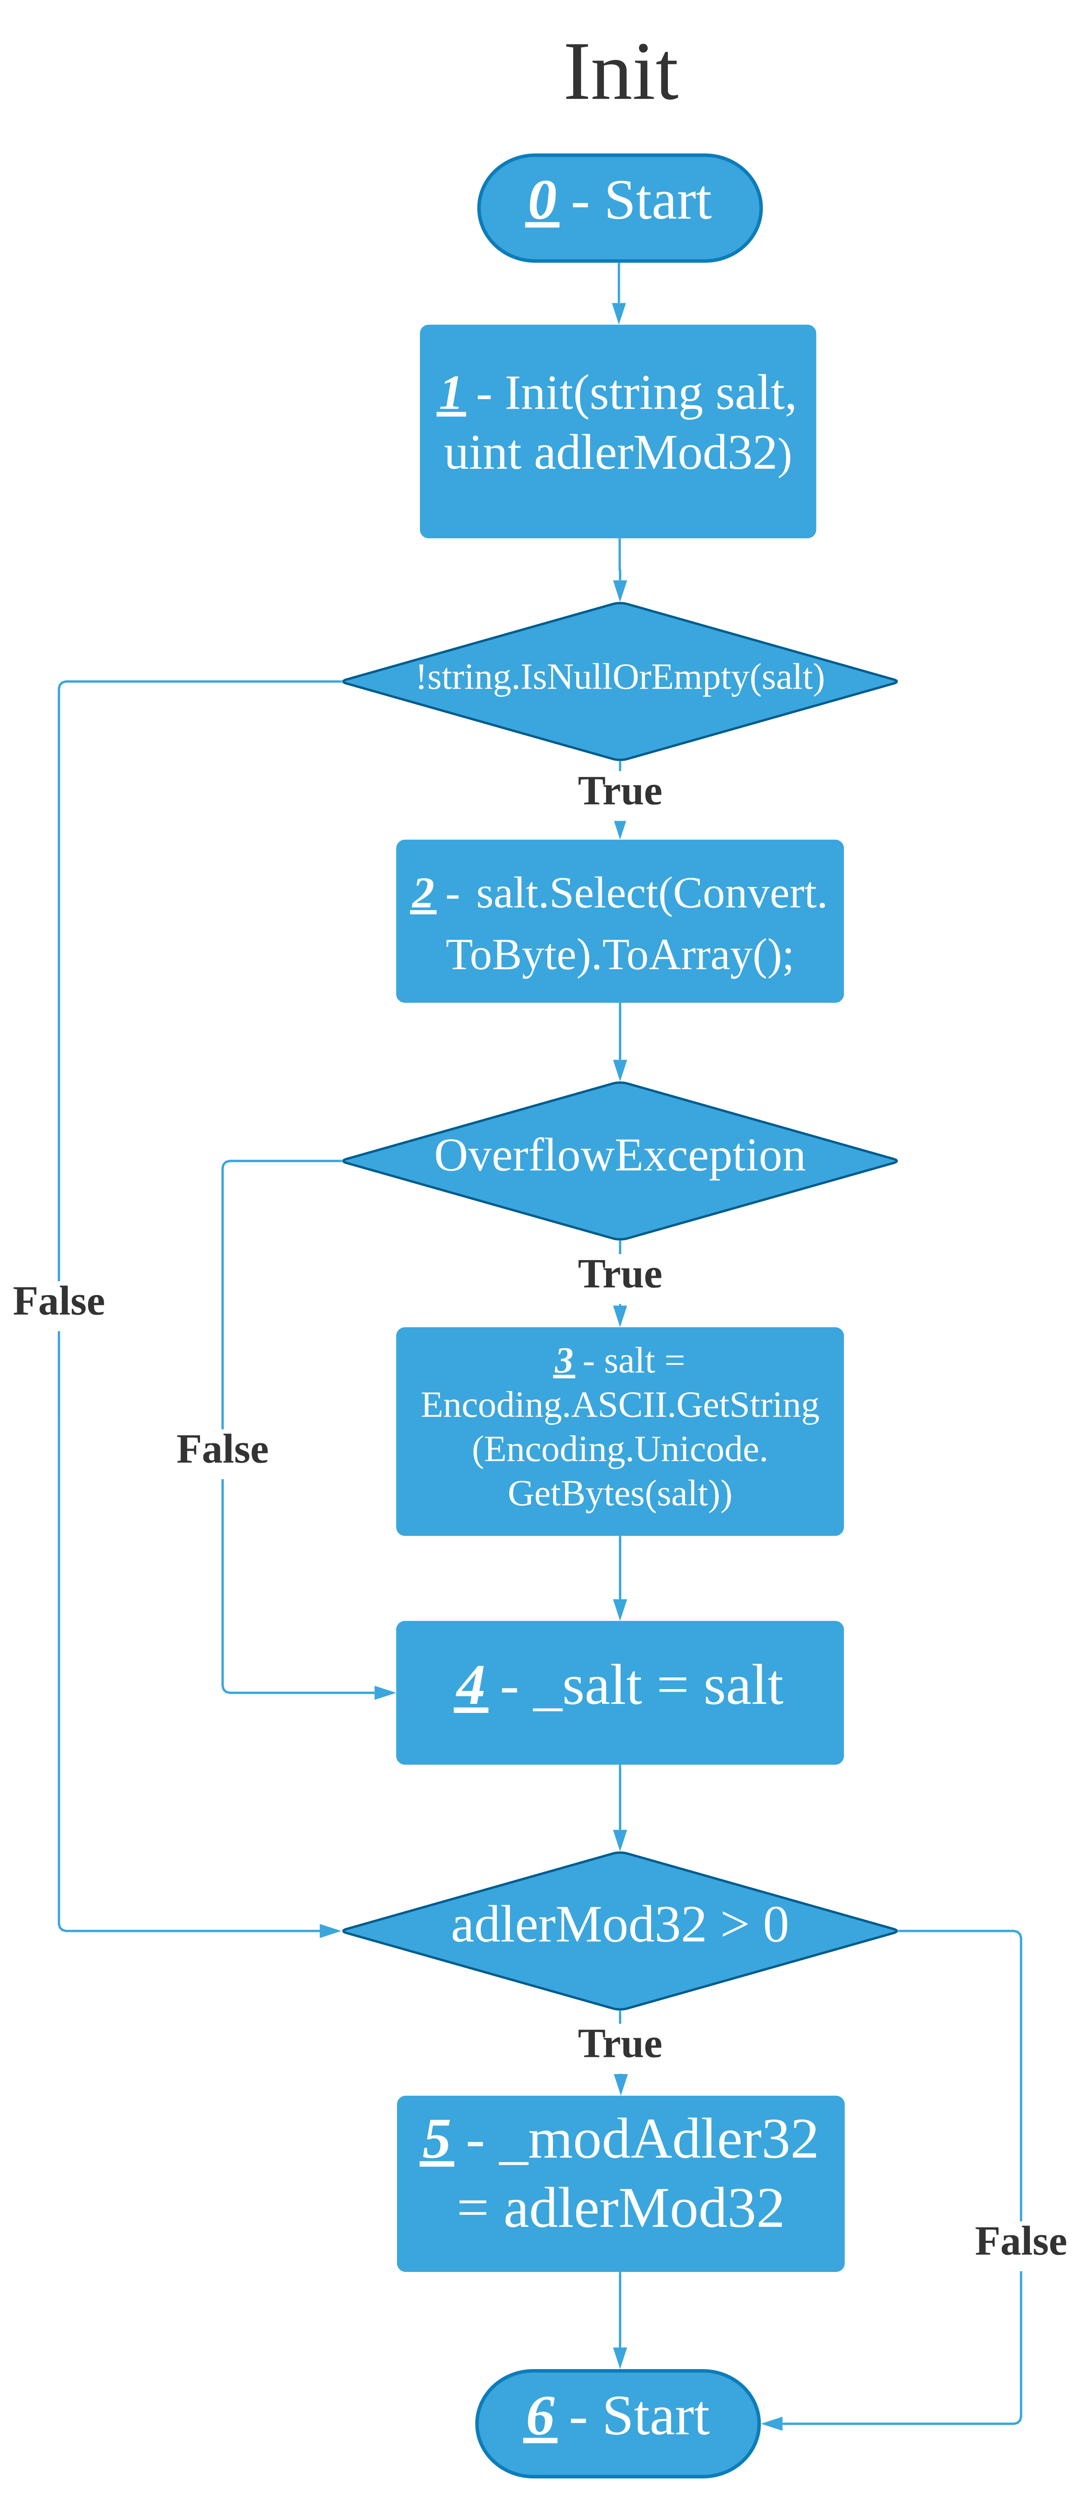 <svg xmlns="http://www.w3.org/2000/svg" xmlns:xlink="http://www.w3.org/1999/xlink" xmlns:lucid="lucid" width="923.82" height="2138.5"><g transform="translate(-89.593 -92)" lucid:page-tab-id="0_0"><path d="M0 0h1870.87v2581.67H0z" fill="#fff"/><path d="M692.4 224.75c26.66 0 48.27 20.26 48.27 45.25 0 25-21.6 45.25-48.27 45.25H547.6c-26.66 0-48.27-20.26-48.27-45.25 0-25 21.6-45.25 48.27-45.25z" stroke="#0c7cba" stroke-width="3" fill="#3aa6dd"/><use xlink:href="#a" transform="matrix(1,0,0,1,504.333,229.75) translate(36.943 49.236)"/><use xlink:href="#b" transform="matrix(1,0,0,1,504.333,229.75) translate(73.61 49.236)"/><use xlink:href="#c" transform="matrix(1,0,0,1,504.333,229.75) translate(101.993 49.236)"/><path d="M619 317.75v33.47" stroke="#3aa6dd" stroke-width="2" fill="none"/><path d="M620 317.78h-2v-1.03h2z" fill="#3aa6dd"/><path d="M619 366.5l-4.62-14.28h9.27z" stroke="#3aa6dd" stroke-width="2" fill="#3aa6dd"/><path d="M500.67 118c0-3.3 2.68-6 6-6h228c3.3 0 6 2.7 6 6v83.33c0 3.32-2.7 6-6 6h-228c-3.32 0-6-2.68-6-6z" stroke="#000" stroke-opacity="0" stroke-width="3" fill="#fff" fill-opacity="0"/><use xlink:href="#d" transform="matrix(1,0,0,1,505.667,117) translate(65.716 59.576)"/><path d="M450.3 377.23c0-3.32 2.67-6 6-6h324c3.3 0 6 2.68 6 6v167.73c0 3.3-2.7 6-6 6h-324c-3.33 0-6-2.7-6-6z" stroke="#3aa6dd" stroke-width="3" fill="#3aa6dd"/><use xlink:href="#e" transform="matrix(1,0,0,1,462.289,383.225) translate(2.826 58.508)"/><use xlink:href="#f" transform="matrix(1,0,0,1,462.289,383.225) translate(34.493 58.508)"/><use xlink:href="#g" transform="matrix(1,0,0,1,462.289,383.225) translate(59.005 58.508)"/><use xlink:href="#h" transform="matrix(1,0,0,1,462.289,383.225) translate(239.367 58.508)"/><use xlink:href="#i" transform="matrix(1,0,0,1,462.289,383.225) translate(7.046 109.708)"/><use xlink:href="#j" transform="matrix(1,0,0,1,462.289,383.225) translate(84.083 109.708)"/><path d="M614.23 608.57c3.2-.9 8.35-.9 11.54 0l228.46 64.73c3.2.9 3.2 2.37 0 3.27L625.77 741.3c-3.2.9-8.35.9-11.54 0l-228.46-64.73c-3.2-.9-3.2-2.37 0-3.27z" stroke="#005c8e" stroke-width="2" fill="#3aa6dd"/><use xlink:href="#k" transform="matrix(1,0,0,1,385,611.933) translate(59.696 69.254)"/><path d="M619.68 553.46v26.07c0 .1.07.16.16.16.1 0 .16.07.16.16v8.57" stroke="#3aa6dd" stroke-width="2" fill="none"/><path d="M620.68 553.48h-2v-1.02h2z" fill="#3aa6dd"/><path d="M620 603.7l-4.64-14.27h9.28z" stroke="#3aa6dd" stroke-width="2" fill="#3aa6dd"/><path d="M621 751.56h-2v-7.62h2z" fill="#3aa6dd"/><path d="M620.43 742.98l.57-.07v1.06h-2v-1.12zM620 807l-4.15-12.78h8.3z" fill="#3aa6dd"/><path d="M620 810.23l-5.2-16h2.1l3.1 9.53 3.1-9.54h2.1z" fill="#3aa6dd"/><use xlink:href="#l" transform="matrix(1,0,0,1,583.901,751.556) translate(0 28.444)"/><path d="M430 817.73c0-3.3 2.7-6 6-6h368c3.3 0 6 2.7 6 6v124.54c0 3.3-2.7 6-6 6H436c-3.3 0-6-2.7-6-6z" stroke="#3aa6dd" stroke-width="3" fill="#3aa6dd"/><use xlink:href="#m" transform="matrix(1,0,0,1,442,823.733) translate(0.251 44.444)"/><use xlink:href="#n" transform="matrix(1,0,0,1,442,823.733) translate(28.585 44.444)"/><use xlink:href="#o" transform="matrix(1,0,0,1,442,823.733) translate(54.961 44.444)"/><use xlink:href="#p" transform="matrix(1,0,0,1,442,823.733) translate(28.827 97.244)"/><path d="M141 1737.6l.7 2.64 1.8 1.78 2.63.7H363.1v2H145.88l-3.42-.9-2.53-2.54-.92-3.4v-507.2h2zM380.6 675.93H146.14l-2.64.72-1.8 1.77-.7 2.65V1188h-2V680.8l.92-3.4 2.53-2.54 3.42-.93H380.6z" fill="#3aa6dd"/><path d="M381.6 674.93l1.47 1h-2.5v-2h2.5zM378.37 1743.73l-14.26 4.64v-9.27z" fill="#3aa6dd"/><path d="M381.6 1743.73l-18.5 6.02v-12.03zm-16.5 3.26l10.04-3.27-10.03-3.26z" fill="#3aa6dd"/><use xlink:href="#q" transform="matrix(1,0,0,1,100.593,1188) translate(0 28.444)"/><path d="M614.23 1018.7c3.2-.9 8.35-.9 11.54 0l228.46 64.73c3.2.9 3.2 2.37 0 3.27l-228.46 64.73c-3.2.9-8.35.9-11.54 0l-228.46-64.73c-3.2-.9-3.2-2.37 0-3.27z" stroke="#005c8e" stroke-width="2" fill="#3aa6dd"/><use xlink:href="#r" transform="matrix(1,0,0,1,385,1022.067) translate(75.919 71.089)"/><path d="M620 950.77v47.8" stroke="#3aa6dd" stroke-width="2" fill="none"/><path d="M621 950.8h-2v-1.03h2z" fill="#3aa6dd"/><path d="M620 1013.83l-4.64-14.27h9.28z" stroke="#3aa6dd" stroke-width="2" fill="#3aa6dd"/><path d="M621 1208.8h-2v-1.36h2zm0-44.03h-2v-10.7h2z" fill="#3aa6dd"/><path d="M620.43 1153.1l.57-.06v1.05h-2v-1.13zM620 1224.06l-4.64-14.26h9.28z" fill="#3aa6dd"/><path d="M620 1227.3l-6-18.5h12zm-3.26-16.5l3.26 10.03 3.26-10.03z" fill="#3aa6dd"/><use xlink:href="#l" transform="matrix(1,0,0,1,583.901,1164.775) translate(0 28.444)"/><path d="M430 1234.8c0-3.3 2.7-6 6-6h368c3.3 0 6 2.7 6 6v163.47c0 3.3-2.7 6-6 6H436c-3.3 0-6-2.7-6-6z" stroke="#3aa6dd" stroke-width="3" fill="#3aa6dd"/><use xlink:href="#s" transform="matrix(1,0,0,1,442,1240.8) translate(122.296 25.244)"/><use xlink:href="#t" transform="matrix(1,0,0,1,442,1240.8) translate(145.962 25.244)"/><use xlink:href="#u" transform="matrix(1,0,0,1,442,1240.8) translate(164.282 25.244)"/><use xlink:href="#v" transform="matrix(1,0,0,1,442,1240.8) translate(215.91 25.244)"/><use xlink:href="#w" transform="matrix(1,0,0,1,442,1240.8) translate(7.425 63.111)"/><use xlink:href="#x" transform="matrix(1,0,0,1,442,1240.8) translate(51.164 100.978)"/><use xlink:href="#y" transform="matrix(1,0,0,1,442,1240.8) translate(81.887 138.844)"/><path d="M620 1406.77V1460" stroke="#3aa6dd" stroke-width="2" fill="none"/><path d="M621 1406.8h-2v-1.03h2z" fill="#3aa6dd"/><path d="M620 1475.26l-4.64-14.26h9.28z" stroke="#3aa6dd" stroke-width="2" fill="#3aa6dd"/><path d="M430 1486c0-3.3 2.7-6 6-6h368c3.3 0 6 2.7 6 6v108c0 3.3-2.7 6-6 6H436c-3.3 0-6-2.7-6-6z" stroke="#3aa6dd" stroke-width="3" fill="#3aa6dd"/><use xlink:href="#z" transform="matrix(1,0,0,1,442,1492) translate(38.222 57.467)"/><use xlink:href="#A" transform="matrix(1,0,0,1,442,1492) translate(75.222 57.467)"/><use xlink:href="#B" transform="matrix(1,0,0,1,442,1492) translate(103.863 57.467)"/><use xlink:href="#C" transform="matrix(1,0,0,1,442,1492) translate(209.244 57.467)"/><use xlink:href="#D" transform="matrix(1,0,0,1,442,1492) translate(249.396 57.467)"/><path d="M281 1533.87l.7 2.64 1.8 1.8 2.63.7H410v2H285.87l-3.42-.92-2.53-2.53-.92-3.42V1357.3h2zm99.6-447.8h-94.47l-2.64.7-1.8 1.8-.7 2.63v223.44h-2v-223.7l.92-3.42 2.53-2.53 3.42-.93h94.74z" fill="#3aa6dd"/><path d="M381.6 1085.07l1.47 1h-2.5v-2h2.5zM425.26 1540l-14.26 4.64v-9.28z" fill="#3aa6dd"/><path d="M428.5 1540l-18.5 6v-12zm-16.5 3.26l10.03-3.26-10.03-3.26z" fill="#3aa6dd"/><use xlink:href="#q" transform="matrix(1,0,0,1,240.593,1314.645) translate(0 28.444)"/><path d="M614.23 1677.37c3.2-.9 8.35-.9 11.54 0l228.46 64.73c3.2.9 3.2 2.37 0 3.27l-228.46 64.73c-3.2.9-8.35.9-11.54 0l-228.46-64.73c-3.2-.9-3.2-2.37 0-3.27z" stroke="#005c8e" stroke-width="2" fill="#3aa6dd"/><use xlink:href="#E" transform="matrix(1,0,0,1,385,1680.733) translate(90.358 71.978)"/><use xlink:href="#F" transform="matrix(1,0,0,1,385,1680.733) translate(320.663 71.978)"/><use xlink:href="#G" transform="matrix(1,0,0,1,385,1680.733) translate(357.198 71.978)"/><path d="M620 1602.5v54.73" stroke="#3aa6dd" stroke-width="2" fill="none"/><path d="M621 1602.53h-2v-1.03h2z" fill="#3aa6dd"/><path d="M620 1672.5l-4.64-14.27h9.28z" stroke="#3aa6dd" stroke-width="2" fill="#3aa6dd"/><path d="M621.67 1866.13h-2v-.32h2zm-.67-43h-2v-10.4h2z" fill="#3aa6dd"/><path d="M620.43 1811.78l.57-.07v1.06h-2v-1.12zM620.67 1881.4l-4.64-14.27h9.27z" fill="#3aa6dd"/><path d="M620.67 1884.63l-6.02-18.5h12.03zm-3.26-16.5l3.27 10.03 3.26-10.03z" fill="#3aa6dd"/><g><use xlink:href="#l" transform="matrix(1,0,0,1,583.901,1823.145) translate(0 28.444)"/></g><path d="M430.67 1892.13c0-3.3 2.68-6 6-6h368c3.3 0 6 2.7 6 6v135.74c0 3.3-2.7 6-6 6h-368c-3.32 0-6-2.7-6-6z" stroke="#3aa6dd" stroke-width="3" fill="#3aa6dd"/><g><use xlink:href="#H" transform="matrix(1,0,0,1,442.667,1898.133) translate(8.348 39.467)"/><use xlink:href="#I" transform="matrix(1,0,0,1,442.667,1898.133) translate(45.348 39.467)"/><use xlink:href="#J" transform="matrix(1,0,0,1,442.667,1898.133) translate(73.989 39.467)"/><use xlink:href="#K" transform="matrix(1,0,0,1,442.667,1898.133) translate(37.537 98.667)"/><use xlink:href="#L" transform="matrix(1,0,0,1,442.667,1898.133) translate(77.689 98.667)"/></g><path d="M964 2159.38l-.9 3.42-2.54 2.53-3.42.92H758.96v-2h197.92l2.64-.7 1.77-1.8.7-2.63V2034.8h2zm-3.44-415.72l2.53 2.53.9 3.4v242.53h-2v-242.26l-.7-2.65-1.78-1.77-2.64-.72h-97.5v-2h97.76z" fill="#3aa6dd"/><path d="M859.42 1744.73h-2.5l1.47-1-1.47-1h2.5zM757.96 2169.9l-14.27-4.65 14.26-4.64z" fill="#3aa6dd"/><path d="M758.96 2171.26l-18.5-6 18.5-6.02zm-12.03-6l10.03 3.25v-6.5z" fill="#3aa6dd"/><g><use xlink:href="#q" transform="matrix(1,0,0,1,923.602,1992.125) translate(0 28.444)"/></g><path d="M690.7 2120c26.65 0 48.26 20.26 48.26 45.25 0 25-21.6 45.25-48.27 45.25H545.9c-26.67 0-48.28-20.26-48.28-45.25 0-25 21.6-45.25 48.27-45.25z" stroke="#0c7cba" stroke-width="3" fill="#3aa6dd"/><g><use xlink:href="#M" transform="matrix(1,0,0,1,502.622,2125) translate(36.943 49.236)"/><use xlink:href="#b" transform="matrix(1,0,0,1,502.622,2125) translate(73.61 49.236)"/><use xlink:href="#c" transform="matrix(1,0,0,1,502.622,2125) translate(101.993 49.236)"/></g><path d="M620 2036.37V2100" stroke="#3aa6dd" stroke-width="2" fill="none"/><path d="M621 2036.4h-2v-1.03h2z" fill="#3aa6dd"/><path d="M620 2115.26l-4.64-14.26h9.28z" stroke="#3aa6dd" stroke-width="2" fill="#3aa6dd"/><defs><path fill="#fff" d="M113-239c43 0 61 26 61 72C174-84 154 4 72 4 31 4 12-24 12-70c0-81 18-169 101-169zm-21 26C66-175 31-51 76-16c51-17 46-93 54-155 4-33-13-62-38-42" id="N"/><g id="a"><use transform="matrix(0.136,0,0,0.136,0,0)" xlink:href="#N"/><path fill="#fff" d="M-2.44 3H26.9v4.66H-2.45z"/></g><path fill="#fff" d="M13-71v-27h94v27H13" id="O"/><use transform="matrix(0.136,0,0,0.136,0,0)" xlink:href="#O" id="b"/><path fill="#fff" d="M178-68c0 79-95 82-154 59v-54h12c1 35 22 52 60 52 50 0 69-58 33-82-39-24-105-21-105-85 0-67 86-66 142-53v49h-12l-6-29c-31-27-121-7-89 42 28 43 119 24 119 101" id="P"/><path fill="#fff" d="M54-38c-1 25 24 26 44 20v12C71 10 25 9 25-35v-115H4c-2-14 14-10 21-15l18-38h11v38h38v15H54v112" id="Q"/><path fill="#fff" d="M32-163c41-10 102-14 102 39v112c8 3 24-2 21 12h-45l-4-17C83 13 3 13 13-46c-2-50 45-50 92-51 4-36-5-70-42-56-6 2-12 4-16 6-4 7 0 23-15 20v-36zM42-47c0 41 41 33 63 22v-59c-34 1-63-1-63 37" id="R"/><path fill="#fff" d="M57-145c16-10 35-24 60-25v45c-19 1-8-30-40-17l-20 6v124l29 4v8H7v-8l21-4v-141c-8-3-24 2-21-12h48" id="S"/><g id="c"><use transform="matrix(0.136,0,0,0.136,0,0)" xlink:href="#P"/><use transform="matrix(0.136,0,0,0.136,27.16,0)" xlink:href="#Q"/><use transform="matrix(0.136,0,0,0.136,40.741,0)" xlink:href="#R"/><use transform="matrix(0.136,0,0,0.136,62.333,0)" xlink:href="#S"/><use transform="matrix(0.136,0,0,0.136,78.494,0)" xlink:href="#Q"/></g><path fill="#333" d="M77-14l30 5v9H13v-9l30-5v-208l-30-4v-10h94v10l-30 4v208" id="T"/><path fill="#333" d="M125-118c4-37-41-34-68-26v132l23 4v8H8C5-13 21-9 28-12v-141c-7-3-23 1-20-12h47l2 13c31-23 98-29 98 31v109c7 3 23-1 20 12h-72v-8l22-4v-106" id="U"/><path fill="#333" d="M47-200c-23 0-25-39 0-38 13 0 18 7 20 19-1 11-8 19-20 19zM65-12l28 4v8H8v-8l28-4v-141l-24-4v-8h53v153" id="V"/><path fill="#333" d="M54-38c-1 25 24 26 44 20v12C71 10 25 9 25-35v-115H4c-2-14 14-10 21-15l18-38h11v38h38v15H54v112" id="W"/><g id="d"><use transform="matrix(0.198,0,0,0.198,0,0)" xlink:href="#T"/><use transform="matrix(0.198,0,0,0.198,23.506,0)" xlink:href="#U"/><use transform="matrix(0.198,0,0,0.198,59.062,0)" xlink:href="#V"/><use transform="matrix(0.198,0,0,0.198,78.815,0)" xlink:href="#W"/></g><path fill="#fff" d="M102-19l42 4-3 15H8l3-15 43-4 31-177-44 12 3-15 73-39h23" id="X"/><g id="e"><use transform="matrix(0.117,0,0,0.117,0,0)" xlink:href="#X"/><path fill="#fff" d="M-2.1 2.6H23.2v4.02H-2.1z"/></g><use transform="matrix(0.117,0,0,0.117,0,0)" xlink:href="#O" id="f"/><path fill="#fff" d="M77-14l30 5v9H13v-9l30-5v-208l-30-4v-10h94v10l-30 4v208" id="Y"/><path fill="#fff" d="M125-118c4-37-41-34-68-26v132l23 4v8H8C5-13 21-9 28-12v-141c-7-3-23 1-20-12h47l2 13c31-23 98-29 98 31v109c7 3 23-1 20 12h-72v-8l22-4v-106" id="Z"/><path fill="#fff" d="M47-200c-23 0-25-39 0-38 13 0 18 7 20 19-1 11-8 19-20 19zM65-12l28 4v8H8v-8l28-4v-141l-24-4v-8h53v153" id="aa"/><path fill="#fff" d="M108-235c-52 28-62 95-58 178 3 56 21 97 58 119v15C7 49-17-153 67-223c12-10 25-19 41-27v15" id="ab"/><path fill="#fff" d="M41-130c7 48 86 23 86 84 0 56-69 57-112 41v-40c20 0 9 29 31 31 35 19 77-26 41-50-27-18-72-13-72-59 0-50 58-52 100-41v36c-19 1-8-25-28-25-21-7-50-1-46 23" id="ac"/><path fill="#fff" d="M141-152c28 39 5 97-54 97-9 0-20-2-27-3L49-35c29 22 130-14 124 52-4 45-38 57-88 61C21 83-8 26 45-2 33-6 22-15 21-31l28-31c-19-9-28-26-28-51-2-51 53-65 100-52l38-20 7 8zM85 64c35 0 61-11 61-42 0-35-57-17-89-21-9 8-16 19-17 34 0 25 19 29 45 29zM52-113c1 26 7 46 35 44 28-1 34-16 35-44 0-26-6-43-34-43s-36 17-36 43" id="ad"/><g id="g"><use transform="matrix(0.117,0,0,0.117,0,0)" xlink:href="#Y"/><use transform="matrix(0.117,0,0,0.117,13.957,0)" xlink:href="#Z"/><use transform="matrix(0.117,0,0,0.117,35.068,0)" xlink:href="#aa"/><use transform="matrix(0.117,0,0,0.117,46.796,0)" xlink:href="#Q"/><use transform="matrix(0.119,0,0,0.119,58.525,0)" xlink:href="#ab"/><use transform="matrix(0.119,0,0,0.119,72.628,0)" xlink:href="#ac"/><use transform="matrix(0.119,0,0,0.119,89.221,0)" xlink:href="#Q"/><use transform="matrix(0.119,0,0,0.119,101.073,0)" xlink:href="#S"/><use transform="matrix(0.119,0,0,0.119,115.177,0)" xlink:href="#aa"/><use transform="matrix(0.119,0,0,0.119,127.028,0)" xlink:href="#Z"/><use transform="matrix(0.119,0,0,0.119,148.362,0)" xlink:href="#ad"/></g><path fill="#fff" d="M65-12l28 4v8H7v-8l28-4v-226l-28-4v-8h58v238" id="ae"/><path fill="#fff" d="M42-37c43 0 23 74-4 81-7 4-14 8-24 11V42c17-5 29-14 31-30C42-2 20 1 21-18c0-12 9-19 21-19" id="af"/><g id="h"><use transform="matrix(0.119,0,0,0.119,0,0)" xlink:href="#ac"/><use transform="matrix(0.119,0,0,0.119,16.593,0)" xlink:href="#R"/><use transform="matrix(0.119,0,0,0.119,35.437,0)" xlink:href="#ae"/><use transform="matrix(0.119,0,0,0.119,47.289,0)" xlink:href="#Q"/><use transform="matrix(0.119,0,0,0.119,59.141,0)" xlink:href="#af"/></g><path fill="#fff" d="M124-13C89 8 26 15 26-45v-108c-8-3-24 2-21-12h50v118c-3 37 42 32 69 25v-131l-25-4v-8h54v153c8 3 24-2 21 12h-48" id="ag"/><g id="i"><use transform="matrix(0.119,0,0,0.119,0,0)" xlink:href="#ag"/><use transform="matrix(0.119,0,0,0.119,21.333,0)" xlink:href="#aa"/><use transform="matrix(0.119,0,0,0.119,33.185,0)" xlink:href="#Z"/><use transform="matrix(0.119,0,0,0.119,54.519,0)" xlink:href="#Q"/></g><path fill="#fff" d="M13-81c0-71 46-101 114-85l-1-72-28-4v-8h57v238c8 3 24-2 21 12h-47l-2-12C80 23 13-1 13-81zm77-74c-37 1-44 33-45 74 0 38 9 66 45 66 14 0 27-3 36-7v-130c-10-1-24-3-36-3" id="ah"/><path fill="#fff" d="M84-170c49 0 66 33 63 87H46c-8 60 38 80 95 63v10C128-2 108 4 88 4 34 4 14-29 14-84c-1-54 22-86 70-86zm33 73c12-57-57-82-69-24-1 7-2 15-2 24h71" id="ai"/><path fill="#fff" d="M152 0h-7L59-203v189l32 5v9H10v-9l31-5v-208l-31-4v-10h72l76 180 84-180h68v10l-31 4v208l31 5v9h-96v-9l32-5v-189" id="aj"/><path fill="#fff" d="M90-170c52 0 76 32 76 87 0 54-24 87-77 87-51 0-75-34-75-87 0-54 24-87 76-87zM89-10c39 0 46-35 46-73 0-39-7-73-46-73-39 1-44 34-44 73s6 72 44 73" id="ak"/><path fill="#fff" d="M104-123c39 3 61 21 62 59C167 7 83 12 19-4l-2-50h12c2 29 16 43 51 43 38 0 54-19 54-55 2-43-34-49-75-50v-14c37 0 64-7 64-48 0-47-47-56-81-36l-6 29H24v-46c51-13 135-13 131 51-2 34-20 52-51 57" id="al"/><path fill="#fff" d="M24-231c66-21 156 2 128 81C132-92 78-66 39-27h121V0H16v-26l59-54c26-25 47-47 47-97 0-48-47-57-81-37l-6 29H24v-46" id="am"/><path fill="#fff" d="M12-250C113-222 137-19 52 49 40 59 28 69 12 77V62C56 37 70-16 70-87c0-70-13-123-58-148v-15" id="an"/><g id="j"><use transform="matrix(0.119,0,0,0.119,0,0)" xlink:href="#R"/><use transform="matrix(0.119,0,0,0.119,18.844,0)" xlink:href="#ah"/><use transform="matrix(0.119,0,0,0.119,40.178,0)" xlink:href="#ae"/><use transform="matrix(0.119,0,0,0.119,52.03,0)" xlink:href="#ai"/><use transform="matrix(0.119,0,0,0.119,70.874,0)" xlink:href="#S"/><use transform="matrix(0.119,0,0,0.119,84.978,0)" xlink:href="#aj"/><use transform="matrix(0.119,0,0,0.119,122.904,0)" xlink:href="#ak"/><use transform="matrix(0.119,0,0,0.119,144.237,0)" xlink:href="#ah"/><use transform="matrix(0.119,0,0,0.119,165.57,0)" xlink:href="#al"/><use transform="matrix(0.119,0,0,0.119,186.904,0)" xlink:href="#am"/><use transform="matrix(0.106,0,0,0.106,208.237,0)" xlink:href="#an"/></g><path fill="#fff" d="M60-37c14 0 21 9 21 21S72 5 60 5C47 5 38-4 38-16s8-21 22-21zM41-236h38L68-68H52" id="ao"/><path fill="#fff" d="M45-37c13 0 21 8 21 21C67-2 57 4 45 5 33 4 23-2 24-16c0-13 8-21 21-21" id="ap"/><path fill="#fff" d="M203-222l-32-4v-10h81v10l-31 4V0h-17L59-212v198l32 5v9H10v-9l31-5v-208l-31-4v-10h72L203-61v-161" id="aq"/><path fill="#fff" d="M130-224c-62 0-78 43-78 106 0 64 16 108 78 108s78-45 78-108-16-106-78-106zm0 228C53 4 15-39 15-118c-1-80 37-120 115-120s115 42 115 120C245-39 207 4 130 4" id="ar"/><path fill="#fff" d="M10-9l31-5v-208l-31-4v-10h177v57h-11l-6-38c-28-4-63-3-95-3v92h63l6-28h11v73h-11l-6-29H75v96l105-3 10-43h12l-3 62H10v-9" id="as"/><path fill="#fff" d="M126-118c4-37-42-32-68-25v131l24 4v8H8C5-13 21-9 28-12v-141c-7-3-23 1-20-12h48l1 13c22-15 77-30 92 2 32-22 104-36 104 29v109c8 3 24-2 21 12h-75v-8l25-4v-106c3-39-45-31-72-24 7 37 1 88 3 130l25 4v8h-78v-8l24-4v-106" id="at"/><path fill="#fff" d="M166-85c3 67-44 102-111 85l1 64 29 4v9H6v-9l21-4v-217c-7-3-22 1-19-12h46l1 9c11-8 26-14 45-14 47 2 64 36 66 85zM56-13c53 14 83-14 78-72 7-53-33-79-78-60v132" id="au"/><path fill="#fff" d="M161-154L85 37C75 66 49 86 8 75V39c18-2 6 24 29 21 30-4 38-32 47-58L21-153c-7-3-20 0-17-12h77v8l-26 4 45 116 43-116-26-4v-8h62v8" id="av"/><g id="k"><use transform="matrix(0.088,0,0,0.088,0,0)" xlink:href="#ao"/><use transform="matrix(0.088,0,0,0.088,10.431,0)" xlink:href="#ac"/><use transform="matrix(0.088,0,0,0.088,22.702,0)" xlink:href="#Q"/><use transform="matrix(0.088,0,0,0.088,31.468,0)" xlink:href="#S"/><use transform="matrix(0.088,0,0,0.088,41.899,0)" xlink:href="#aa"/><use transform="matrix(0.088,0,0,0.088,50.664,0)" xlink:href="#Z"/><use transform="matrix(0.088,0,0,0.088,66.442,0)" xlink:href="#ad"/><use transform="matrix(0.088,0,0,0.088,82.22,0)" xlink:href="#ap"/><use transform="matrix(0.088,0,0,0.088,90.109,0)" xlink:href="#Y"/><use transform="matrix(0.088,0,0,0.088,100.54,0)" xlink:href="#ac"/><use transform="matrix(0.088,0,0,0.088,112.811,0)" xlink:href="#aq"/><use transform="matrix(0.088,0,0,0.088,135.514,0)" xlink:href="#ag"/><use transform="matrix(0.088,0,0,0.088,151.291,0)" xlink:href="#ae"/><use transform="matrix(0.088,0,0,0.088,160.057,0)" xlink:href="#ae"/><use transform="matrix(0.088,0,0,0.088,168.822,0)" xlink:href="#ar"/><use transform="matrix(0.088,0,0,0.088,191.525,0)" xlink:href="#S"/><use transform="matrix(0.088,0,0,0.088,201.956,0)" xlink:href="#as"/><use transform="matrix(0.088,0,0,0.088,221.152,0)" xlink:href="#at"/><use transform="matrix(0.088,0,0,0.088,245.695,0)" xlink:href="#au"/><use transform="matrix(0.088,0,0,0.088,261.473,0)" xlink:href="#Q"/><use transform="matrix(0.088,0,0,0.088,270.238,0)" xlink:href="#av"/><use transform="matrix(0.088,0,0,0.088,286.016,0)" xlink:href="#ab"/><use transform="matrix(0.088,0,0,0.088,296.447,0)" xlink:href="#ac"/><use transform="matrix(0.088,0,0,0.088,308.719,0)" xlink:href="#R"/><use transform="matrix(0.088,0,0,0.088,322.656,0)" xlink:href="#ae"/><use transform="matrix(0.088,0,0,0.088,331.421,0)" xlink:href="#Q"/><use transform="matrix(0.088,0,0,0.088,340.186,0)" xlink:href="#an"/></g><path fill="#333" d="M54 0v-13l38-5v-199l-66 3-4 44H6v-66h229v66h-17l-4-44c-17-2-44-3-67-3v199l38 5V0H54" id="aw"/><path fill="#333" d="M132-132c-21 0-37 9-50 16v100l26 4V0H10v-12l21-4v-133l-21-5v-11h69l2 34c17-18 35-41 71-40v61c-17 3-14-14-20-22" id="ax"/><path fill="#333" d="M73-51c-3 31 27 38 51 25v-123l-16-5v-11h66v149l17 4V0h-65l-2-14C94 9 22 18 22-44v-105l-17-5v-11h68v114" id="ay"/><path fill="#333" d="M12-83c0-55 22-85 75-86 52-1 66 33 63 88H64c-1 37 6 64 44 63 14 0 28-4 39-6 3 28-28 25-55 27-57 4-80-31-80-86zm90-17c2-26 0-63-27-48-10 9-11 28-11 48h38" id="az"/><g id="l"><use transform="matrix(0.099,0,0,0.099,0,0)" xlink:href="#aw"/><use transform="matrix(0.099,0,0,0.099,21.037,0)" xlink:href="#ax"/><use transform="matrix(0.099,0,0,0.099,36.741,0)" xlink:href="#ay"/><use transform="matrix(0.099,0,0,0.099,56.494,0)" xlink:href="#az"/></g><path fill="#fff" d="M172-188c0 86-82 110-138 152h118l-7 36H-4l5-33c49-43 111-74 122-151 5-36-37-45-60-27l-13 34H35l9-54c50-12 128-14 128 43" id="aA"/><g id="m"><use transform="matrix(0.105,0,0,0.105,0,0)" xlink:href="#aA"/><path fill="#fff" d="M-1.9 2.32H20.8v3.6H-1.9z"/></g><use transform="matrix(0.105,0,0,0.105,0,0)" xlink:href="#O" id="n"/><path fill="#fff" d="M45-84c0 64 52 80 104 63 1 25-30 25-55 25-56 0-80-32-80-88 0-76 62-98 131-80v46h-10c-5-15-4-31-23-35-47-10-67 21-67 69" id="aB"/><path fill="#fff" d="M52-115c0 93 80 130 150 87l7-35h11l-1 55c-23 7-52 12-83 12C60 4 19-37 15-115c-5-113 97-141 201-114l1 51h-12l-5-30c-15-9-39-16-62-16-66 0-86 41-86 109" id="aC"/><path fill="#fff" d="M164-154L98 4H85L17-153c-7-3-20 0-17-12h77v8l-26 4L99-38l46-115-26-4v-8h61v8" id="aD"/><g id="o"><use transform="matrix(0.106,0,0,0.106,0,0)" xlink:href="#ac"/><use transform="matrix(0.106,0,0,0.106,14.864,0)" xlink:href="#R"/><use transform="matrix(0.106,0,0,0.106,31.746,0)" xlink:href="#ae"/><use transform="matrix(0.106,0,0,0.106,42.363,0)" xlink:href="#Q"/><use transform="matrix(0.106,0,0,0.106,52.98,0)" xlink:href="#ap"/><use transform="matrix(0.106,0,0,0.106,62.536,0)" xlink:href="#P"/><use transform="matrix(0.106,0,0,0.106,83.77,0)" xlink:href="#ai"/><use transform="matrix(0.106,0,0,0.106,100.652,0)" xlink:href="#ae"/><use transform="matrix(0.106,0,0,0.106,111.269,0)" xlink:href="#ai"/><use transform="matrix(0.106,0,0,0.106,128.151,0)" xlink:href="#aB"/><use transform="matrix(0.106,0,0,0.106,145.032,0)" xlink:href="#Q"/><use transform="matrix(0.106,0,0,0.106,155.649,0)" xlink:href="#ab"/><use transform="matrix(0.106,0,0,0.106,168.284,0)" xlink:href="#aC"/><use transform="matrix(0.106,0,0,0.106,193.765,0)" xlink:href="#ak"/><use transform="matrix(0.106,0,0,0.106,212.877,0)" xlink:href="#Z"/><use transform="matrix(0.106,0,0,0.106,231.988,0)" xlink:href="#aD"/><use transform="matrix(0.106,0,0,0.106,251.099,0)" xlink:href="#ai"/><use transform="matrix(0.106,0,0,0.106,267.98,0)" xlink:href="#S"/><use transform="matrix(0.106,0,0,0.106,280.615,0)" xlink:href="#Q"/><use transform="matrix(0.106,0,0,0.106,291.232,0)" xlink:href="#ap"/></g><path fill="#fff" d="M55 0v-9l38-5v-207c-22 1-53 0-70 4l-5 37H7v-56h207v56h-12l-5-37-70-3v206l37 5v9H55" id="aE"/><path fill="#fff" d="M75-131c50 2 93 3 93-48 0-46-48-41-93-41v89zm0 115c55 4 111 6 111-51 0-53-58-48-111-48v99zm148-52C223 24 102-3 10 0v-9l31-5v-208l-31-4v-10c77 6 193-24 194 56 0 33-20 48-48 54 36 5 67 20 67 58" id="aF"/><path fill="#fff" d="M81-9v9H4v-9l26-5 81-224h33l83 224 30 5v9h-99v-9l31-5-23-68H73L49-14zm38-203L78-98h82" id="aG"/><path fill="#fff" d="M50-169c12 0 21 9 21 21 0 13-9 22-21 22-13 0-22-9-22-22 0-12 9-21 22-21zM47-37c42 4 24 74-3 81-7 4-15 8-25 11V42c22-4 44-32 19-42-18-7-14-39 9-37" id="aH"/><g id="p"><use transform="matrix(0.106,0,0,0.106,0,0)" xlink:href="#aE"/><use transform="matrix(0.106,0,0,0.106,20.598,0)" xlink:href="#ak"/><use transform="matrix(0.106,0,0,0.106,39.709,0)" xlink:href="#aF"/><use transform="matrix(0.106,0,0,0.106,65.19,0)" xlink:href="#av"/><use transform="matrix(0.106,0,0,0.106,84.301,0)" xlink:href="#Q"/><use transform="matrix(0.106,0,0,0.106,94.919,0)" xlink:href="#ai"/><use transform="matrix(0.106,0,0,0.106,111.8,0)" xlink:href="#an"/><use transform="matrix(0.106,0,0,0.106,124.435,0)" xlink:href="#ap"/><use transform="matrix(0.106,0,0,0.106,133.99,0)" xlink:href="#aE"/><use transform="matrix(0.106,0,0,0.106,154.588,0)" xlink:href="#ak"/><use transform="matrix(0.106,0,0,0.106,173.699,0)" xlink:href="#aG"/><use transform="matrix(0.106,0,0,0.106,201.198,0)" xlink:href="#S"/><use transform="matrix(0.106,0,0,0.106,213.832,0)" xlink:href="#S"/><use transform="matrix(0.106,0,0,0.106,226.467,0)" xlink:href="#R"/><use transform="matrix(0.106,0,0,0.106,243.348,0)" xlink:href="#av"/><use transform="matrix(0.106,0,0,0.106,262.459,0)" xlink:href="#ab"/><use transform="matrix(0.106,0,0,0.106,275.094,0)" xlink:href="#an"/><use transform="matrix(0.106,0,0,0.106,287.728,0)" xlink:href="#aH"/></g><path fill="#333" d="M92-101v83l39 5V0H8v-13l28-5v-200l-30-5v-13h197v64h-17l-5-42c-27-3-59-2-89-2v96h57l6-30h15v80h-15l-6-31H92" id="aI"/><path fill="#333" d="M31-163c51-5 127-20 127 40v107l17 4V0h-61l-4-13C82 13 12 12 12-46c0-51 46-52 95-53 9-45-22-69-57-44l-7 20H31v-40zM62-47c0 30 26 34 45 23v-59c-28 0-45 6-45 36" id="aJ"/><path fill="#333" d="M76-16l18 4V0H7v-12l18-4v-218l-17-4v-12h68v234" id="aK"/><path fill="#333" d="M102-142c-14-17-68-15-54 18 24 26 83 17 83 72 0 62-72 62-120 47v-45h12c4 23 16 37 43 37 35 0 39-37 9-46-31-9-65-19-64-61 0-52 59-55 108-45v43h-11" id="aL"/><g id="q"><use transform="matrix(0.099,0,0,0.099,0,0)" xlink:href="#aI"/><use transform="matrix(0.099,0,0,0.099,21.63,0)" xlink:href="#aJ"/><use transform="matrix(0.099,0,0,0.099,39.407,0)" xlink:href="#aK"/><use transform="matrix(0.099,0,0,0.099,49.284,0)" xlink:href="#aL"/><use transform="matrix(0.099,0,0,0.099,63.111,0)" xlink:href="#az"/></g><path fill="#fff" d="M103-236c-39-15-35 32-34 71h44v15H69v136l35 6v8H15v-8l25-6v-136H11v-9l29-7c-6-59 23-100 80-84v36c-15 2-12-14-17-22" id="aM"/><path fill="#fff" d="M240-154L185 4h-14l-41-109L90 4H77L20-153c-7-3-23 1-20-12h79v8l-27 4L91-41l40-108h14l40 109 38-113-28-4v-8h63v8" id="aN"/><path fill="#fff" d="M156-12c7 3 23-1 20 12h-75v-8l22-4-38-58-45 58 23 4v8H3v-8l19-3 55-71-48-71c-7-3-23 1-20-12h75v8l-22 4 32 48 37-48-23-4v-8h59v8l-19 3-46 60" id="aO"/><g id="r"><use transform="matrix(0.112,0,0,0.112,0,0)" xlink:href="#ar"/><use transform="matrix(0.112,0,0,0.112,29.098,0)" xlink:href="#aD"/><use transform="matrix(0.112,0,0,0.112,49.32,0)" xlink:href="#ai"/><use transform="matrix(0.112,0,0,0.112,67.183,0)" xlink:href="#S"/><use transform="matrix(0.112,0,0,0.112,80.552,0)" xlink:href="#aM"/><use transform="matrix(0.112,0,0,0.112,93.921,0)" xlink:href="#ae"/><use transform="matrix(0.112,0,0,0.112,105.156,0)" xlink:href="#ak"/><use transform="matrix(0.112,0,0,0.112,125.378,0)" xlink:href="#aN"/><use transform="matrix(0.112,0,0,0.112,154.475,0)" xlink:href="#as"/><use transform="matrix(0.112,0,0,0.112,179.079,0)" xlink:href="#aO"/><use transform="matrix(0.112,0,0,0.112,199.301,0)" xlink:href="#aB"/><use transform="matrix(0.112,0,0,0.112,217.164,0)" xlink:href="#ai"/><use transform="matrix(0.112,0,0,0.112,235.027,0)" xlink:href="#au"/><use transform="matrix(0.112,0,0,0.112,255.249,0)" xlink:href="#Q"/><use transform="matrix(0.112,0,0,0.112,266.484,0)" xlink:href="#aa"/><use transform="matrix(0.112,0,0,0.112,277.719,0)" xlink:href="#ak"/><use transform="matrix(0.112,0,0,0.112,297.941,0)" xlink:href="#Z"/></g><path fill="#fff" d="M159-70C162 6 60 13-3-4l8-57h16c0 27 2 50 38 47 45 5 65-51 43-85-8-12-27-13-46-13l4-22c39 1 61-12 61-51 0-35-38-44-59-26l-13 34H33l10-54c48-11 127-16 127 44 0 41-24 57-59 64 28 5 47 21 48 53" id="aP"/><g id="s"><use transform="matrix(0.088,0,0,0.088,0,0)" xlink:href="#aP"/><path fill="#fff" d="M-1.58 1.94h18.93v3H-1.58z"/></g><use transform="matrix(0.088,0,0,0.088,0,0)" xlink:href="#O" id="t"/><g id="u"><use transform="matrix(0.088,0,0,0.088,0,0)" xlink:href="#ac"/><use transform="matrix(0.088,0,0,0.088,12.272,0)" xlink:href="#R"/><use transform="matrix(0.088,0,0,0.088,26.209,0)" xlink:href="#ae"/><use transform="matrix(0.088,0,0,0.088,34.974,0)" xlink:href="#Q"/></g><path fill="#fff" d="M185-92v17H18v-17h167zm0-73v18H18v-18h167" id="aQ"/><use transform="matrix(0.088,0,0,0.088,0,0)" xlink:href="#aQ" id="v"/><path fill="#fff" d="M52-115c0 90 69 126 140 93v-67l-30-5v-9h87v9l-23 5v77c-27 8-56 16-90 16C59 2 15-37 15-115c-1-82 41-123 122-123 31 0 59 4 83 10v51h-12l-5-29c-15-12-38-18-65-18-66-1-86 42-86 109" id="aR"/><g id="w"><use transform="matrix(0.088,0,0,0.088,0,0)" xlink:href="#as"/><use transform="matrix(0.088,0,0,0.088,19.196,0)" xlink:href="#Z"/><use transform="matrix(0.088,0,0,0.088,34.974,0)" xlink:href="#aB"/><use transform="matrix(0.088,0,0,0.088,48.911,0)" xlink:href="#ak"/><use transform="matrix(0.088,0,0,0.088,64.689,0)" xlink:href="#ah"/><use transform="matrix(0.088,0,0,0.088,80.467,0)" xlink:href="#aa"/><use transform="matrix(0.088,0,0,0.088,89.232,0)" xlink:href="#Z"/><use transform="matrix(0.088,0,0,0.088,105.01,0)" xlink:href="#ad"/><use transform="matrix(0.088,0,0,0.088,120.788,0)" xlink:href="#ap"/><use transform="matrix(0.088,0,0,0.088,128.677,0)" xlink:href="#aG"/><use transform="matrix(0.088,0,0,0.088,151.379,0)" xlink:href="#P"/><use transform="matrix(0.088,0,0,0.088,168.91,0)" xlink:href="#aC"/><use transform="matrix(0.088,0,0,0.088,189.947,0)" xlink:href="#Y"/><use transform="matrix(0.088,0,0,0.088,200.378,0)" xlink:href="#Y"/><use transform="matrix(0.088,0,0,0.088,210.809,0)" xlink:href="#ap"/><use transform="matrix(0.088,0,0,0.088,218.698,0)" xlink:href="#aR"/><use transform="matrix(0.088,0,0,0.088,241.4,0)" xlink:href="#ai"/><use transform="matrix(0.088,0,0,0.088,255.337,0)" xlink:href="#Q"/><use transform="matrix(0.088,0,0,0.088,264.102,0)" xlink:href="#P"/><use transform="matrix(0.088,0,0,0.088,281.633,0)" xlink:href="#Q"/><use transform="matrix(0.088,0,0,0.088,290.399,0)" xlink:href="#S"/><use transform="matrix(0.088,0,0,0.088,300.83,0)" xlink:href="#aa"/><use transform="matrix(0.088,0,0,0.088,309.595,0)" xlink:href="#Z"/><use transform="matrix(0.088,0,0,0.088,325.373,0)" xlink:href="#ad"/></g><path fill="#fff" d="M134-16c44-1 70-21 70-64v-142l-32-4v-10h80v10l-30 4v141c0 57-33 84-91 85-58 0-93-26-93-82v-144l-30-4v-10h94v10l-30 4c7 82-31 209 62 206" id="aS"/><g id="x"><use transform="matrix(0.088,0,0,0.088,0,0)" xlink:href="#ab"/><use transform="matrix(0.088,0,0,0.088,10.431,0)" xlink:href="#as"/><use transform="matrix(0.088,0,0,0.088,29.627,0)" xlink:href="#Z"/><use transform="matrix(0.088,0,0,0.088,45.405,0)" xlink:href="#aB"/><use transform="matrix(0.088,0,0,0.088,59.342,0)" xlink:href="#ak"/><use transform="matrix(0.088,0,0,0.088,75.12,0)" xlink:href="#ah"/><use transform="matrix(0.088,0,0,0.088,90.898,0)" xlink:href="#aa"/><use transform="matrix(0.088,0,0,0.088,99.663,0)" xlink:href="#Z"/><use transform="matrix(0.088,0,0,0.088,115.441,0)" xlink:href="#ad"/><use transform="matrix(0.088,0,0,0.088,131.219,0)" xlink:href="#ap"/><use transform="matrix(0.088,0,0,0.088,139.107,0)" xlink:href="#aS"/><use transform="matrix(0.088,0,0,0.088,161.81,0)" xlink:href="#Z"/><use transform="matrix(0.088,0,0,0.088,177.588,0)" xlink:href="#aa"/><use transform="matrix(0.088,0,0,0.088,186.353,0)" xlink:href="#aB"/><use transform="matrix(0.088,0,0,0.088,200.29,0)" xlink:href="#ak"/><use transform="matrix(0.088,0,0,0.088,216.068,0)" xlink:href="#ah"/><use transform="matrix(0.088,0,0,0.088,231.846,0)" xlink:href="#ai"/><use transform="matrix(0.088,0,0,0.088,245.783,0)" xlink:href="#ap"/></g><g id="y"><use transform="matrix(0.088,0,0,0.088,0,0)" xlink:href="#aR"/><use transform="matrix(0.088,0,0,0.088,22.702,0)" xlink:href="#ai"/><use transform="matrix(0.088,0,0,0.088,36.64,0)" xlink:href="#Q"/><use transform="matrix(0.088,0,0,0.088,45.405,0)" xlink:href="#aF"/><use transform="matrix(0.088,0,0,0.088,66.442,0)" xlink:href="#av"/><use transform="matrix(0.088,0,0,0.088,82.22,0)" xlink:href="#Q"/><use transform="matrix(0.088,0,0,0.088,90.985,0)" xlink:href="#ai"/><use transform="matrix(0.088,0,0,0.088,104.922,0)" xlink:href="#ac"/><use transform="matrix(0.088,0,0,0.088,117.194,0)" xlink:href="#ab"/><use transform="matrix(0.088,0,0,0.088,127.625,0)" xlink:href="#ac"/><use transform="matrix(0.088,0,0,0.088,139.896,0)" xlink:href="#R"/><use transform="matrix(0.088,0,0,0.088,153.833,0)" xlink:href="#ae"/><use transform="matrix(0.088,0,0,0.088,162.599,0)" xlink:href="#Q"/><use transform="matrix(0.088,0,0,0.088,171.364,0)" xlink:href="#an"/><use transform="matrix(0.088,0,0,0.088,181.795,0)" xlink:href="#an"/></g><path fill="#fff" d="M136-48l-9 48H84l8-48H-6l5-27 134-162h36L142-81h27l-6 33h-27zM98-81l22-108L30-81h68" id="aT"/><g id="z"><use transform="matrix(0.137,0,0,0.137,0,0)" xlink:href="#aT"/><path fill="#fff" d="M-2.47 3.04h29.6v4.7h-29.6z"/></g><use transform="matrix(0.137,0,0,0.137,0,0)" xlink:href="#O" id="A"/><path fill="#fff" d="M-3 46V28h186v18H-3" id="aU"/><g id="B"><use transform="matrix(0.137,0,0,0.137,0,0)" xlink:href="#aU"/><use transform="matrix(0.137,0,0,0.137,24.667,0)" xlink:href="#ac"/><use transform="matrix(0.137,0,0,0.137,43.852,0)" xlink:href="#R"/><use transform="matrix(0.137,0,0,0.137,65.641,0)" xlink:href="#ae"/><use transform="matrix(0.137,0,0,0.137,79.344,0)" xlink:href="#Q"/></g><use transform="matrix(0.137,0,0,0.137,0,0)" xlink:href="#aQ" id="C"/><g id="D"><use transform="matrix(0.137,0,0,0.137,0,0)" xlink:href="#ac"/><use transform="matrix(0.137,0,0,0.137,19.185,0)" xlink:href="#R"/><use transform="matrix(0.137,0,0,0.137,40.974,0)" xlink:href="#ae"/><use transform="matrix(0.137,0,0,0.137,54.678,0)" xlink:href="#Q"/></g><g id="E"><use transform="matrix(0.125,0,0,0.125,0,0)" xlink:href="#R"/><use transform="matrix(0.125,0,0,0.125,19.826,0)" xlink:href="#ah"/><use transform="matrix(0.125,0,0,0.125,42.27,0)" xlink:href="#ae"/><use transform="matrix(0.125,0,0,0.125,54.74,0)" xlink:href="#ai"/><use transform="matrix(0.125,0,0,0.125,74.565,0)" xlink:href="#S"/><use transform="matrix(0.125,0,0,0.125,89.404,0)" xlink:href="#aj"/><use transform="matrix(0.125,0,0,0.125,129.305,0)" xlink:href="#ak"/><use transform="matrix(0.125,0,0,0.125,151.749,0)" xlink:href="#ah"/><use transform="matrix(0.125,0,0,0.125,174.194,0)" xlink:href="#al"/><use transform="matrix(0.125,0,0,0.125,196.638,0)" xlink:href="#am"/></g><path fill="#fff" d="M18-33v-18l142-69-142-68v-18l168 82v9" id="aV"/><use transform="matrix(0.125,0,0,0.125,0,0)" xlink:href="#aV" id="F"/><path fill="#fff" d="M90-239c59 0 76 52 76 120S152 4 89 4C31 4 14-51 14-119c0-67 17-120 76-120zM89-10c45-6 45-58 45-109 0-50 0-101-45-106-45 4-43 57-43 106 0 50-2 104 43 109" id="aW"/><use transform="matrix(0.125,0,0,0.125,0,0)" xlink:href="#aW" id="G"/><path fill="#fff" d="M54-136c50-13 106 1 106 57C160 0 75 15 4-4l8-57h16c3 17-4 43 16 44 43 12 68-18 68-61s-34-50-68-36H28l21-122h122l-7 36H65" id="aX"/><g id="H"><use transform="matrix(0.137,0,0,0.137,0,0)" xlink:href="#aX"/><path fill="#fff" d="M-2.47 3.04h29.6v4.7h-29.6z"/></g><use transform="matrix(0.137,0,0,0.137,0,0)" xlink:href="#O" id="I"/><g id="J"><use transform="matrix(0.137,0,0,0.137,0,0)" xlink:href="#aU"/><use transform="matrix(0.137,0,0,0.137,24.667,0)" xlink:href="#at"/><use transform="matrix(0.137,0,0,0.137,63.037,0)" xlink:href="#ak"/><use transform="matrix(0.137,0,0,0.137,87.704,0)" xlink:href="#ah"/><use transform="matrix(0.137,0,0,0.137,112.37,0)" xlink:href="#aG"/><use transform="matrix(0.137,0,0,0.137,147.863,0)" xlink:href="#ah"/><use transform="matrix(0.137,0,0,0.137,172.53,0)" xlink:href="#ae"/><use transform="matrix(0.137,0,0,0.137,186.233,0)" xlink:href="#ai"/><use transform="matrix(0.137,0,0,0.137,208.022,0)" xlink:href="#S"/><use transform="matrix(0.137,0,0,0.137,224.33,0)" xlink:href="#al"/><use transform="matrix(0.137,0,0,0.137,248.996,0)" xlink:href="#am"/></g><use transform="matrix(0.137,0,0,0.137,0,0)" xlink:href="#aQ" id="K"/><g id="L"><use transform="matrix(0.137,0,0,0.137,0,0)" xlink:href="#R"/><use transform="matrix(0.137,0,0,0.137,21.789,0)" xlink:href="#ah"/><use transform="matrix(0.137,0,0,0.137,46.456,0)" xlink:href="#ae"/><use transform="matrix(0.137,0,0,0.137,60.159,0)" xlink:href="#ai"/><use transform="matrix(0.137,0,0,0.137,81.948,0)" xlink:href="#S"/><use transform="matrix(0.137,0,0,0.137,98.256,0)" xlink:href="#aj"/><use transform="matrix(0.137,0,0,0.137,142.107,0)" xlink:href="#ak"/><use transform="matrix(0.137,0,0,0.137,166.774,0)" xlink:href="#ah"/><use transform="matrix(0.137,0,0,0.137,191.441,0)" xlink:href="#al"/><use transform="matrix(0.137,0,0,0.137,216.107,0)" xlink:href="#am"/></g><path fill="#fff" d="M166-85c-4 54-31 89-85 89-48 0-69-34-69-82 0-100 58-183 168-153l-9 54h-16l-1-34c-51-29-84 31-91 81 37-24 108-15 103 45zm-47 4c2-39-29-48-59-33-2 37-10 95 25 100 28-4 32-34 34-67" id="aY"/><g id="M"><use transform="matrix(0.136,0,0,0.136,0,0)" xlink:href="#aY"/><path fill="#fff" d="M-2.44 3H26.9v4.66H-2.45z"/></g></defs></g></svg>